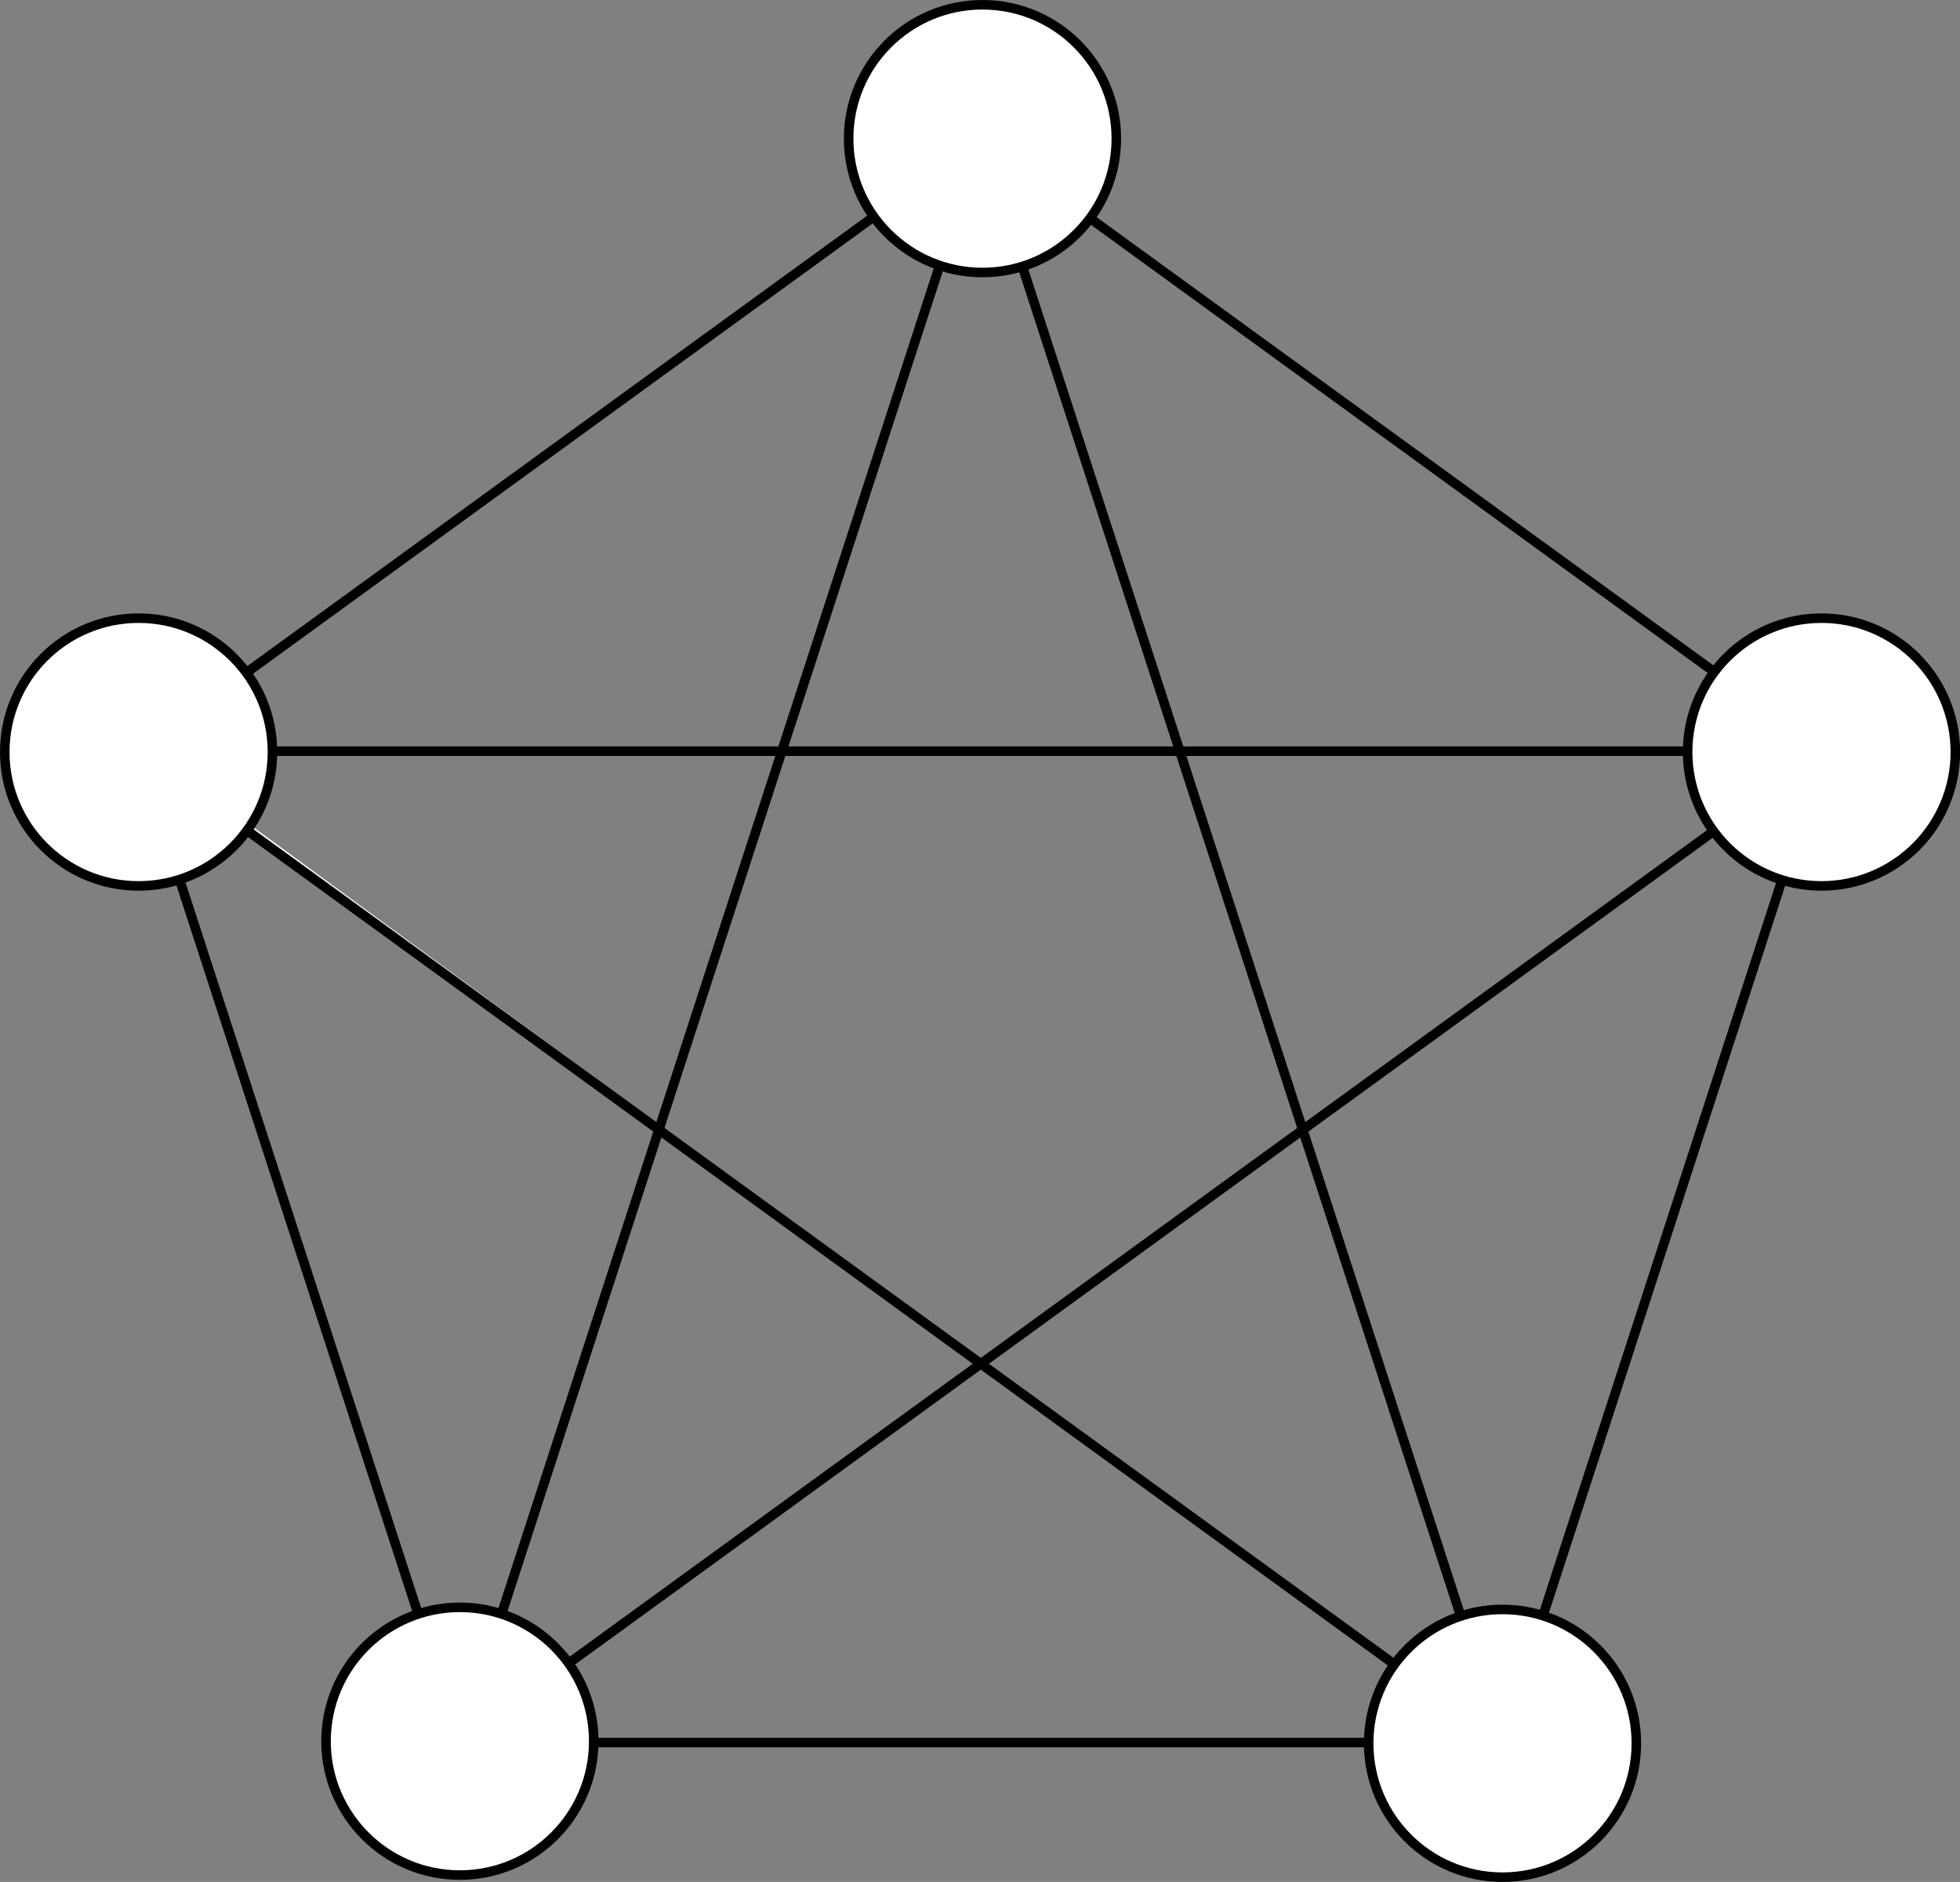 <svg id="레이어_1" data-name="레이어 1" xmlns="http://www.w3.org/2000/svg" viewBox="0 0 205.6 197.37">
  <rect x="0" y="0" width="205.6" height="197.37" fill="#808080" stroke="none"/>
  <defs>
    <style>
      .cls-1 {
        fill: #fff;
        stroke: #000;
        stroke-miterlimit: 10;
      }
    </style>
  </defs>
  <line id="L12" class="cls-1" x1="102.89" y1="14.57" x2="14.47" y2="78.81"/>
  <line id="L23" class="cls-1" x1="191.31" y1="78.81" x2="102.89" y2="14.57"/>
  <line id="L34" class="cls-1" x1="157.53" y1="182.75" x2="191.31" y2="78.81"/>
  <line id="L45" class="cls-1" x1="48.24" y1="182.75" x2="157.53" y2="182.75"/>
  <line id="L15" class="cls-1" x1="14.47" y1="78.81" x2="48.24" y2="182.75"/>
  <line id="L25" class="cls-1" x1="102.89" y1="14.54" x2="48.24" y2="182.73"/>
  <line id="L24" class="cls-1" x1="157.53" y1="182.73" x2="102.89" y2="14.54"/>
  <polyline id="L14" class="cls-1" points="15.7 78.78 14.47 78.78 157.53 182.73"/>
  <line id="L13" class="cls-1" x1="191.31" y1="78.78" x2="15.7" y2="78.78"/>
  <line id="L35" class="cls-1" x1="48.24" y1="182.73" x2="191.31" y2="78.78"/>
  <circle id="P5" class="cls-1" cx="48.24" cy="182.61" r="14.04"/>
  <circle id="P4" class="cls-1" cx="157.61" cy="182.83" r="14.04"/>
  <circle id="P3" class="cls-1" cx="191.07" cy="78.87" r="14.04"/>
  <circle id="P2" class="cls-1" cx="103.06" cy="14.54" r="14.04"/>
  <circle id="P1" class="cls-1" cx="14.54" cy="78.87" r="14.04"/>
</svg>
